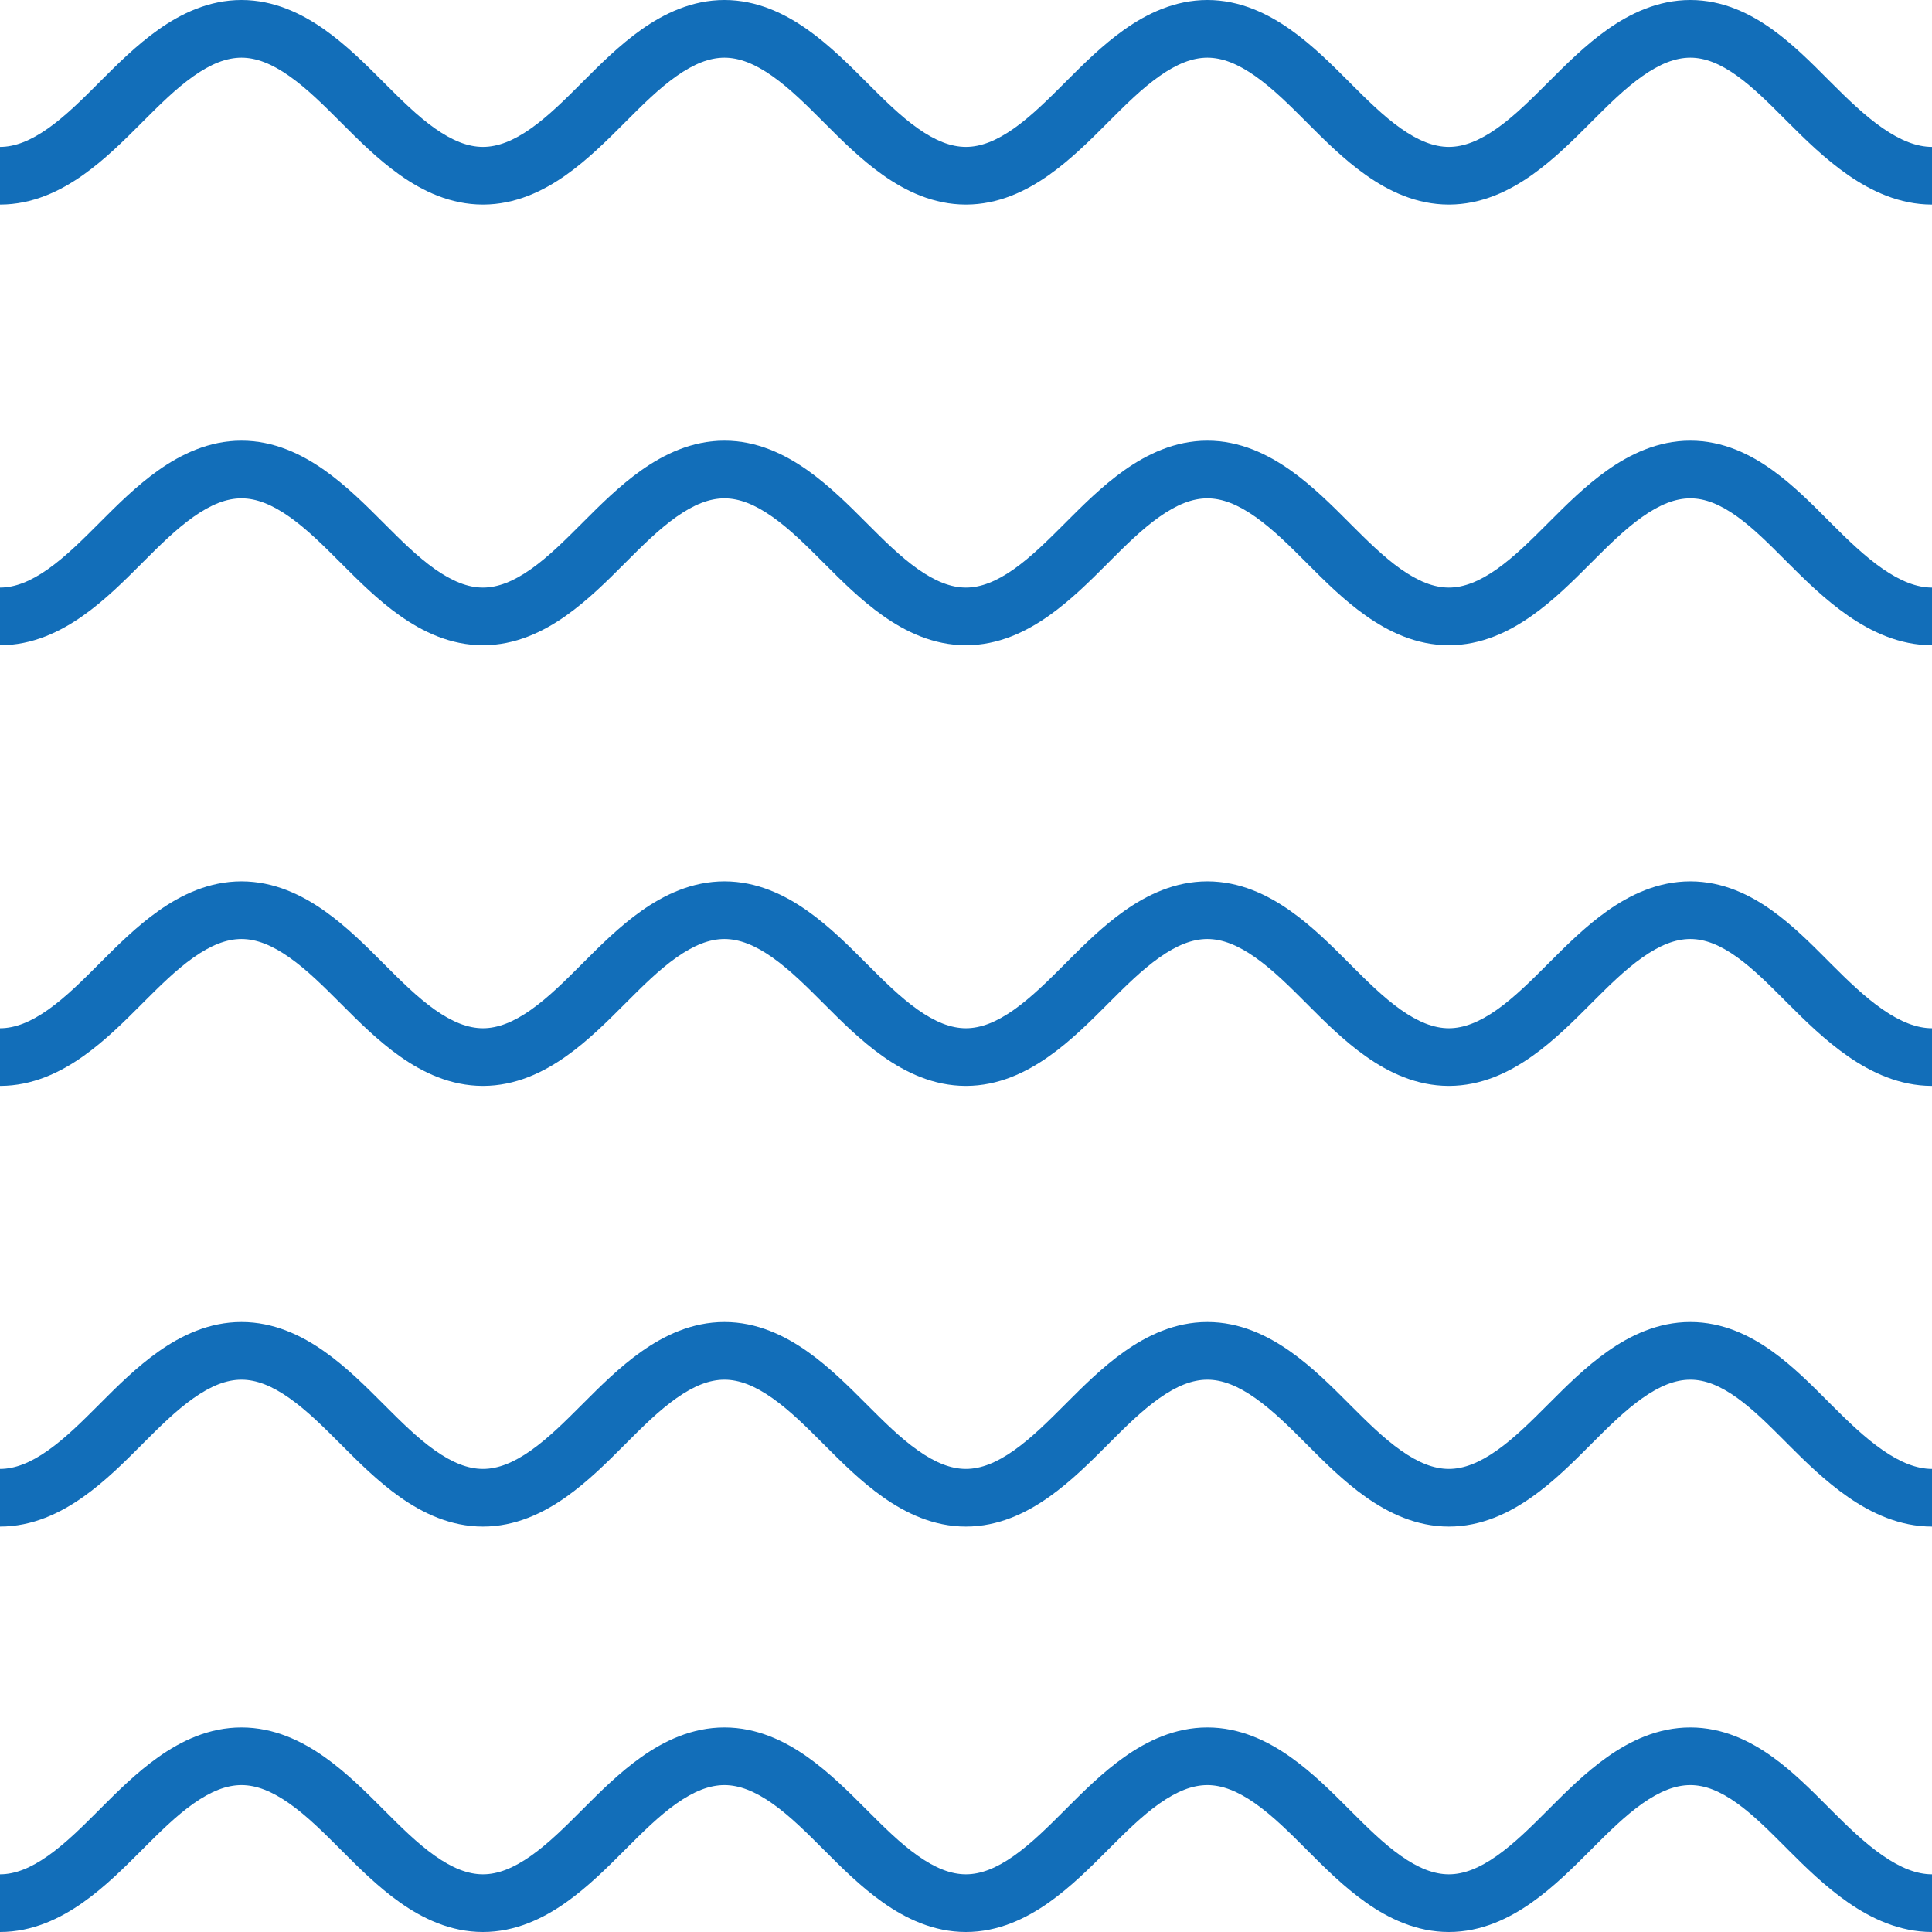 <svg width="65" height="65" viewBox="0 0 65 65" fill="none" xmlns="http://www.w3.org/2000/svg">
<path fill-rule="evenodd" clip-rule="evenodd" d="M6.507 2.564C5.916 2.981 5.361 3.535 4.78 4.116C4.768 4.129 4.755 4.142 4.742 4.155C4.194 4.703 3.533 5.366 2.794 5.887C2.033 6.425 1.096 6.882 2.38013e-05 6.882V4.942C0.505 4.942 1.031 4.732 1.617 4.319C2.208 3.901 2.764 3.347 3.344 2.766C3.357 2.753 3.37 2.74 3.382 2.727C3.93 2.179 4.592 1.517 5.33 0.995C6.091 0.458 7.028 0 8.124 0C9.22 0 10.157 0.458 10.918 0.995C11.657 1.517 12.319 2.179 12.866 2.727L12.905 2.766C13.485 3.347 14.04 3.901 14.631 4.319C15.217 4.732 15.743 4.942 16.248 4.942C16.753 4.942 17.28 4.732 17.866 4.319C18.457 3.901 19.012 3.347 19.592 2.766L19.631 2.727C20.178 2.179 20.84 1.517 21.578 0.995C22.339 0.458 23.277 0 24.373 0C25.468 0 26.406 0.458 27.167 0.995C27.905 1.517 28.567 2.179 29.114 2.727L29.153 2.766C29.733 3.347 30.288 3.901 30.88 4.319C31.465 4.732 31.992 4.942 32.497 4.942C33.002 4.942 33.528 4.732 34.114 4.319C34.705 3.901 35.26 3.347 35.841 2.766L35.879 2.727C36.427 2.179 37.088 1.517 37.827 0.995C38.588 0.458 39.525 0 40.621 0C41.717 0 42.654 0.458 43.415 0.995C44.154 1.517 44.815 2.179 45.363 2.727L45.401 2.766C45.982 3.347 46.537 3.901 47.128 4.319C47.714 4.732 48.24 4.942 48.745 4.942C49.25 4.942 49.776 4.732 50.362 4.319C50.953 3.901 51.509 3.347 52.089 2.766L52.128 2.727C52.675 2.179 53.337 1.517 54.075 0.995C54.836 0.458 55.773 0 56.869 0C57.969 0 58.895 0.46 59.644 1.001C60.327 1.493 60.945 2.113 61.466 2.637C61.51 2.681 61.553 2.724 61.595 2.766C62.167 3.339 62.74 3.895 63.344 4.313C63.947 4.729 64.491 4.942 65 4.942V6.882C63.908 6.882 62.958 6.428 62.184 5.893C61.411 5.359 60.722 4.68 60.159 4.116C60.123 4.081 60.088 4.045 60.053 4.01C59.505 3.461 58.996 2.951 58.452 2.558C57.881 2.147 57.371 1.94 56.869 1.94C56.364 1.94 55.838 2.15 55.252 2.564C54.661 2.981 54.106 3.535 53.525 4.116L53.487 4.155C52.939 4.703 52.278 5.366 51.539 5.887C50.778 6.425 49.841 6.882 48.745 6.882C47.649 6.882 46.712 6.425 45.951 5.887C45.212 5.366 44.551 4.703 44.003 4.155L43.965 4.116C43.385 3.535 42.829 2.981 42.238 2.564C41.652 2.15 41.126 1.94 40.621 1.94C40.116 1.94 39.59 2.15 39.004 2.564C38.413 2.981 37.857 3.535 37.277 4.116L37.239 4.155C36.691 4.703 36.029 5.366 35.291 5.887C34.53 6.425 33.593 6.882 32.497 6.882C31.401 6.882 30.464 6.425 29.703 5.887C28.964 5.366 28.302 4.703 27.755 4.155L27.716 4.116C27.136 3.535 26.581 2.981 25.99 2.564C25.404 2.15 24.878 1.94 24.373 1.94C23.867 1.94 23.341 2.15 22.755 2.564C22.164 2.981 21.609 3.535 21.029 4.116L20.99 4.155C20.443 4.703 19.781 5.366 19.043 5.887C18.282 6.425 17.344 6.882 16.248 6.882C15.152 6.882 14.215 6.425 13.454 5.887C12.716 5.366 12.054 4.703 11.507 4.155L11.468 4.116C10.888 3.535 10.333 2.981 9.741 2.564C9.155 2.15 8.629 1.94 8.124 1.94C7.619 1.94 7.093 2.15 6.507 2.564ZM5.33 15.821C6.091 15.284 7.028 14.826 8.124 14.826C9.22 14.826 10.157 15.284 10.918 15.821C11.657 16.343 12.319 17.005 12.866 17.553L12.905 17.592C13.485 18.173 14.04 18.727 14.631 19.145C15.217 19.558 15.743 19.768 16.248 19.768C16.753 19.768 17.28 19.558 17.866 19.145C18.457 18.727 19.012 18.173 19.592 17.592L19.631 17.553C20.178 17.005 20.84 16.343 21.578 15.821C22.339 15.284 23.277 14.826 24.373 14.826C25.468 14.826 26.406 15.284 27.167 15.821C27.905 16.343 28.567 17.005 29.114 17.553L29.153 17.592C29.733 18.173 30.288 18.727 30.88 19.145C31.465 19.558 31.992 19.768 32.497 19.768C33.002 19.768 33.528 19.558 34.114 19.145C34.705 18.727 35.26 18.173 35.841 17.592L35.879 17.553C36.427 17.005 37.088 16.343 37.827 15.821C38.588 15.284 39.525 14.826 40.621 14.826C41.717 14.826 42.654 15.284 43.415 15.821C44.154 16.343 44.815 17.005 45.363 17.553L45.401 17.592C45.982 18.173 46.537 18.727 47.128 19.145C47.714 19.558 48.24 19.768 48.745 19.768C49.25 19.768 49.776 19.558 50.362 19.145C50.953 18.727 51.509 18.173 52.089 17.592L52.128 17.553C52.675 17.005 53.337 16.343 54.075 15.821C54.836 15.284 55.773 14.826 56.869 14.826C57.969 14.826 58.895 15.286 59.644 15.827C60.327 16.319 60.945 16.939 61.466 17.463C61.51 17.506 61.553 17.55 61.595 17.592C62.167 18.165 62.74 18.721 63.344 19.139C63.947 19.555 64.491 19.768 65 19.768V21.708C63.908 21.708 62.958 21.254 62.184 20.719C61.411 20.185 60.722 19.506 60.159 18.942C60.123 18.907 60.088 18.871 60.053 18.836C59.505 18.287 58.996 17.777 58.452 17.384C57.881 16.973 57.371 16.766 56.869 16.766C56.364 16.766 55.838 16.976 55.252 17.39C54.661 17.807 54.106 18.361 53.525 18.942L53.487 18.981C52.939 19.529 52.278 20.192 51.539 20.713C50.778 21.251 49.841 21.708 48.745 21.708C47.649 21.708 46.712 21.251 45.951 20.713C45.212 20.192 44.551 19.529 44.003 18.981L43.965 18.942C43.385 18.361 42.829 17.807 42.238 17.39C41.652 16.976 41.126 16.766 40.621 16.766C40.116 16.766 39.59 16.976 39.004 17.39C38.413 17.807 37.857 18.361 37.277 18.942L37.239 18.981C36.691 19.529 36.029 20.192 35.291 20.713C34.53 21.251 33.593 21.708 32.497 21.708C31.401 21.708 30.464 21.251 29.703 20.713C28.964 20.192 28.302 19.529 27.755 18.981L27.716 18.942C27.136 18.361 26.581 17.807 25.99 17.39C25.404 16.976 24.878 16.766 24.373 16.766C23.867 16.766 23.341 16.976 22.755 17.39C22.164 17.807 21.609 18.361 21.029 18.942L20.99 18.981C20.443 19.529 19.781 20.192 19.043 20.713C18.282 21.251 17.344 21.708 16.248 21.708C15.152 21.708 14.215 21.251 13.454 20.713C12.716 20.192 12.054 19.529 11.507 18.981L11.468 18.942C10.888 18.361 10.333 17.807 9.741 17.39C9.155 16.976 8.629 16.766 8.124 16.766C7.619 16.766 7.093 16.976 6.507 17.39C5.916 17.807 5.361 18.361 4.78 18.942L4.742 18.981C4.194 19.529 3.533 20.192 2.794 20.713C2.033 21.251 1.096 21.708 2.38013e-05 21.708V19.768C0.505 19.768 1.031 19.558 1.617 19.145C2.208 18.727 2.764 18.173 3.344 17.592L3.382 17.553C3.93 17.005 4.592 16.343 5.33 15.821ZM5.33 30.647C6.091 30.109 7.028 29.652 8.124 29.652C9.22 29.652 10.157 30.109 10.918 30.647C11.657 31.168 12.319 31.831 12.866 32.379L12.905 32.418C13.485 32.999 14.04 33.553 14.631 33.971C15.217 34.384 15.743 34.594 16.248 34.594C16.753 34.594 17.28 34.384 17.866 33.971C18.457 33.553 19.012 32.999 19.592 32.418L19.631 32.379C20.178 31.831 20.84 31.168 21.578 30.647C22.339 30.109 23.277 29.652 24.373 29.652C25.468 29.652 26.406 30.109 27.167 30.647C27.905 31.168 28.567 31.831 29.114 32.379L29.153 32.418C29.733 32.999 30.288 33.553 30.88 33.971C31.465 34.384 31.992 34.594 32.497 34.594C33.002 34.594 33.528 34.384 34.114 33.971C34.705 33.553 35.26 32.999 35.841 32.418L35.879 32.379C36.427 31.831 37.088 31.168 37.827 30.647C38.588 30.109 39.525 29.652 40.621 29.652C41.717 29.652 42.654 30.109 43.415 30.647C44.154 31.168 44.815 31.831 45.363 32.379L45.401 32.418C45.982 32.999 46.537 33.553 47.128 33.971C47.714 34.384 48.24 34.594 48.745 34.594C49.25 34.594 49.776 34.384 50.362 33.971C50.953 33.553 51.509 32.999 52.089 32.418L52.128 32.379C52.675 31.831 53.337 31.168 54.075 30.647C54.836 30.109 55.773 29.652 56.869 29.652C57.969 29.652 58.895 30.112 59.644 30.652C60.327 31.145 60.945 31.765 61.466 32.288C61.51 32.332 61.553 32.376 61.595 32.418C62.167 32.991 62.74 33.547 63.344 33.965C63.947 34.381 64.491 34.594 65 34.594V36.534C63.908 36.534 62.958 36.08 62.184 35.545C61.411 35.011 60.722 34.332 60.159 33.768C60.123 33.733 60.088 33.697 60.053 33.662C59.505 33.113 58.996 32.603 58.452 32.21C57.881 31.799 57.371 31.592 56.869 31.592C56.364 31.592 55.838 31.802 55.252 32.216C54.661 32.633 54.106 33.187 53.525 33.768L53.487 33.807C52.939 34.355 52.278 35.018 51.539 35.539C50.778 36.077 49.841 36.534 48.745 36.534C47.649 36.534 46.712 36.077 45.951 35.539C45.212 35.018 44.551 34.355 44.003 33.807L43.965 33.768C43.385 33.187 42.829 32.633 42.238 32.216C41.652 31.802 41.126 31.592 40.621 31.592C40.116 31.592 39.59 31.802 39.004 32.216C38.413 32.633 37.857 33.187 37.277 33.768L37.239 33.807C36.691 34.355 36.029 35.018 35.291 35.539C34.53 36.077 33.593 36.534 32.497 36.534C31.401 36.534 30.464 36.077 29.703 35.539C28.964 35.018 28.302 34.355 27.755 33.807L27.716 33.768C27.136 33.187 26.581 32.633 25.99 32.216C25.404 31.802 24.878 31.592 24.373 31.592C23.867 31.592 23.341 31.802 22.755 32.216C22.164 32.633 21.609 33.187 21.029 33.768L20.99 33.807C20.443 34.355 19.781 35.018 19.043 35.539C18.282 36.077 17.344 36.534 16.248 36.534C15.152 36.534 14.215 36.077 13.454 35.539C12.716 35.018 12.054 34.355 11.507 33.807L11.468 33.768C10.888 33.187 10.333 32.633 9.741 32.216C9.155 31.802 8.629 31.592 8.124 31.592C7.619 31.592 7.093 31.802 6.507 32.216C5.916 32.633 5.361 33.187 4.78 33.768L4.742 33.807C4.194 34.355 3.533 35.018 2.794 35.539C2.033 36.077 1.096 36.534 2.38013e-05 36.534V34.594C0.505 34.594 1.031 34.384 1.617 33.971C2.208 33.553 2.764 32.999 3.344 32.418L3.382 32.379C3.93 31.831 4.592 31.168 5.33 30.647ZM5.33 45.473C6.091 44.935 7.028 44.478 8.124 44.478C9.22 44.478 10.157 44.935 10.918 45.473C11.657 45.994 12.318 46.657 12.866 47.205L12.905 47.244C13.485 47.825 14.04 48.379 14.631 48.796C15.217 49.21 15.743 49.42 16.248 49.42C16.753 49.42 17.28 49.21 17.866 48.796C18.457 48.379 19.012 47.825 19.592 47.244L19.631 47.205C20.178 46.657 20.84 45.994 21.578 45.473C22.339 44.935 23.277 44.478 24.373 44.478C25.468 44.478 26.406 44.935 27.167 45.473C27.905 45.994 28.567 46.657 29.114 47.205L29.153 47.244C29.733 47.825 30.288 48.379 30.88 48.796C31.465 49.21 31.992 49.42 32.497 49.42C33.002 49.42 33.528 49.21 34.114 48.796C34.705 48.379 35.26 47.825 35.841 47.244L35.879 47.205C36.427 46.657 37.088 45.994 37.827 45.473C38.588 44.935 39.525 44.478 40.621 44.478C41.717 44.478 42.654 44.935 43.415 45.473C44.154 45.994 44.815 46.657 45.363 47.205L45.401 47.244C45.982 47.825 46.537 48.379 47.128 48.796C47.714 49.21 48.24 49.42 48.745 49.42C49.25 49.42 49.776 49.21 50.362 48.796C50.953 48.379 51.509 47.825 52.089 47.244L52.128 47.205C52.675 46.657 53.337 45.994 54.075 45.473C54.836 44.935 55.773 44.478 56.869 44.478C57.969 44.478 58.895 44.938 59.644 45.478C60.327 45.971 60.945 46.591 61.466 47.114C61.51 47.158 61.553 47.202 61.595 47.244C62.167 47.817 62.74 48.373 63.344 48.79C63.947 49.207 64.491 49.42 65 49.42V51.36C63.908 51.36 62.958 50.906 62.184 50.371C61.411 49.837 60.722 49.158 60.159 48.594C60.123 48.558 60.088 48.523 60.053 48.487C59.505 47.939 58.996 47.429 58.452 47.036C57.881 46.625 57.371 46.418 56.869 46.418C56.364 46.418 55.838 46.628 55.252 47.042C54.661 47.459 54.106 48.013 53.525 48.594L53.487 48.633C52.939 49.181 52.278 49.844 51.539 50.365C50.778 50.903 49.841 51.36 48.745 51.36C47.649 51.36 46.712 50.903 45.951 50.365C45.212 49.844 44.551 49.181 44.003 48.633L43.965 48.594C43.385 48.013 42.829 47.459 42.238 47.042C41.652 46.628 41.126 46.418 40.621 46.418C40.116 46.418 39.59 46.628 39.004 47.042C38.413 47.459 37.857 48.013 37.277 48.594L37.239 48.633C36.691 49.181 36.029 49.844 35.291 50.365C34.53 50.903 33.593 51.36 32.497 51.36C31.401 51.36 30.464 50.903 29.703 50.365C28.964 49.844 28.302 49.181 27.755 48.633L27.716 48.594C27.136 48.013 26.581 47.459 25.99 47.042C25.404 46.628 24.878 46.418 24.373 46.418C23.867 46.418 23.341 46.628 22.755 47.042C22.164 47.459 21.609 48.013 21.029 48.594L20.99 48.633C20.443 49.181 19.781 49.844 19.043 50.365C18.282 50.903 17.344 51.36 16.248 51.36C15.152 51.36 14.215 50.903 13.454 50.365C12.716 49.844 12.054 49.181 11.507 48.633L11.468 48.594C10.888 48.013 10.333 47.459 9.741 47.042C9.155 46.628 8.629 46.418 8.124 46.418C7.619 46.418 7.093 46.628 6.507 47.042C5.916 47.459 5.361 48.013 4.78 48.594L4.742 48.633C4.194 49.181 3.533 49.844 2.794 50.365C2.033 50.903 1.096 51.36 2.38013e-05 51.36V49.42C0.505 49.42 1.031 49.21 1.617 48.796C2.208 48.379 2.764 47.825 3.344 47.244L3.382 47.205C3.93 46.657 4.592 45.994 5.33 45.473ZM5.33 59.113C6.091 58.575 7.028 58.118 8.124 58.118C9.22 58.118 10.157 58.575 10.918 59.113C11.657 59.634 12.319 60.297 12.866 60.845L12.905 60.884C13.485 61.465 14.04 62.019 14.631 62.436C15.217 62.85 15.743 63.06 16.248 63.06C16.753 63.06 17.28 62.85 17.866 62.436C18.457 62.019 19.012 61.465 19.592 60.884L19.631 60.845C20.178 60.297 20.84 59.634 21.578 59.113C22.339 58.575 23.277 58.118 24.373 58.118C25.468 58.118 26.406 58.575 27.167 59.113C27.905 59.634 28.567 60.297 29.114 60.845L29.153 60.884C29.733 61.465 30.288 62.019 30.88 62.436C31.465 62.85 31.992 63.06 32.497 63.06C33.002 63.06 33.528 62.85 34.114 62.436C34.705 62.019 35.26 61.465 35.841 60.884L35.879 60.845C36.427 60.297 37.088 59.634 37.827 59.113C38.588 58.575 39.525 58.118 40.621 58.118C41.717 58.118 42.654 58.575 43.415 59.113C44.154 59.634 44.815 60.297 45.363 60.845L45.401 60.884C45.982 61.465 46.537 62.019 47.128 62.436C47.714 62.85 48.24 63.06 48.745 63.06C49.25 63.06 49.776 62.85 50.362 62.436C50.953 62.019 51.509 61.465 52.089 60.884L52.127 60.845C52.675 60.297 53.337 59.634 54.075 59.113C54.836 58.575 55.773 58.118 56.869 58.118C57.969 58.118 58.895 58.578 59.644 59.118C60.327 59.61 60.945 60.231 61.466 60.754C61.51 60.798 61.553 60.841 61.595 60.884C62.167 61.457 62.74 62.013 63.344 62.43C63.947 62.847 64.491 63.06 65 63.06V65C63.908 65 62.958 64.546 62.184 64.011C61.411 63.477 60.722 62.798 60.159 62.234C60.123 62.198 60.088 62.163 60.053 62.127C59.505 61.579 58.996 61.069 58.452 60.676C57.881 60.265 57.371 60.058 56.869 60.058C56.364 60.058 55.838 60.268 55.252 60.681C54.661 61.099 54.106 61.653 53.525 62.234L53.487 62.273C52.939 62.821 52.278 63.483 51.539 64.005C50.778 64.543 49.841 65 48.745 65C47.649 65 46.712 64.543 45.951 64.005C45.212 63.483 44.551 62.821 44.003 62.273L43.965 62.234C43.385 61.653 42.829 61.099 42.238 60.681C41.652 60.268 41.126 60.058 40.621 60.058C40.116 60.058 39.59 60.268 39.004 60.681C38.413 61.099 37.857 61.653 37.277 62.234L37.239 62.273C36.691 62.821 36.029 63.483 35.291 64.005C34.53 64.543 33.593 65 32.497 65C31.401 65 30.464 64.543 29.703 64.005C28.964 63.483 28.302 62.821 27.755 62.273L27.716 62.234C27.136 61.653 26.581 61.099 25.99 60.681C25.404 60.268 24.878 60.058 24.373 60.058C23.867 60.058 23.341 60.268 22.755 60.681C22.164 61.099 21.609 61.653 21.029 62.234L20.99 62.273C20.443 62.821 19.781 63.483 19.043 64.005C18.282 64.543 17.344 65 16.248 65C15.152 65 14.215 64.543 13.454 64.005C12.716 63.483 12.054 62.821 11.507 62.273L11.468 62.234C10.888 61.653 10.333 61.099 9.741 60.681C9.155 60.268 8.629 60.058 8.124 60.058C7.619 60.058 7.093 60.268 6.507 60.681C5.916 61.099 5.361 61.653 4.78 62.234L4.742 62.273C4.194 62.821 3.533 63.483 2.794 64.005C2.033 64.543 1.096 65 0 65V63.06C0.505 63.06 1.031 62.85 1.617 62.436C2.208 62.019 2.764 61.465 3.344 60.884L3.382 60.845C3.93 60.297 4.592 59.634 5.33 59.113Z" fill="#126EB9"/>
</svg>
